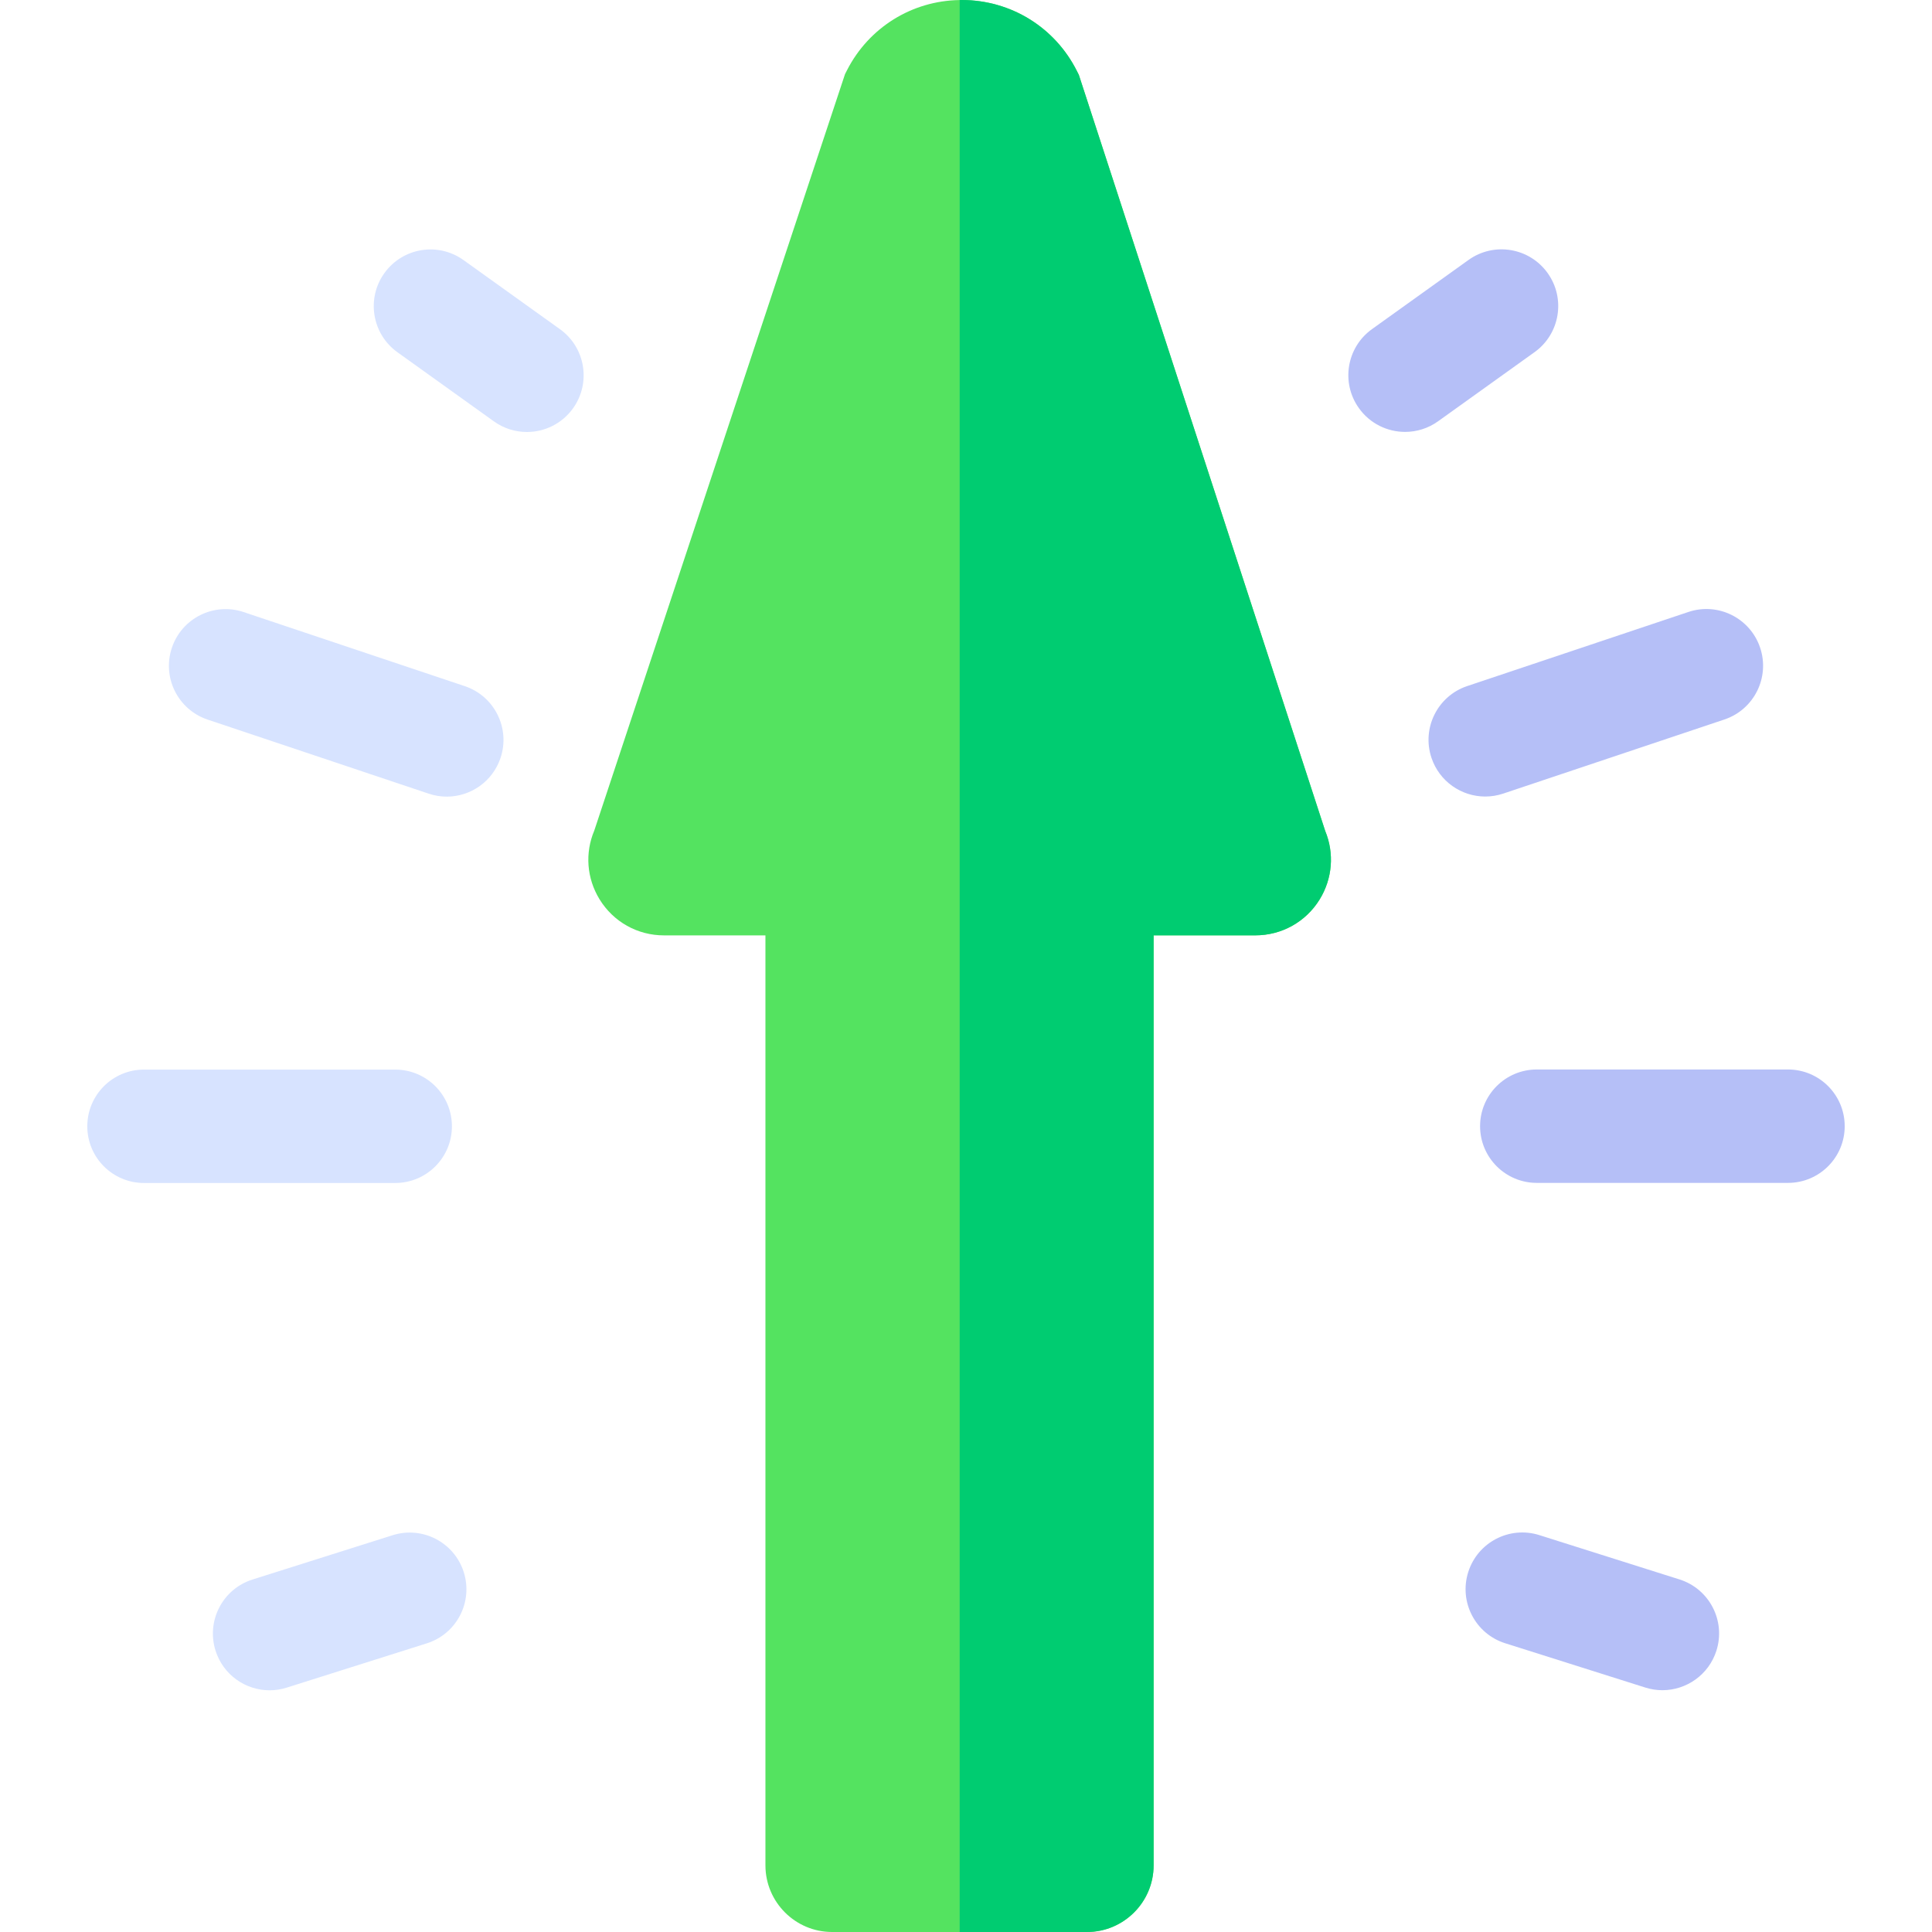 <?xml version="1.0" encoding="iso-8859-1"?>
<!-- Generator: Adobe Illustrator 19.0.0, SVG Export Plug-In . SVG Version: 6.00 Build 0)  -->
<svg version="1.1" id="Capa_1" xmlns="http://www.w3.org/2000/svg" xmlns:xlink="http://www.w3.org/1999/xlink" x="0px" y="0px"
	 viewBox="0 0 512 512" style="enable-background:new 0 0 512 512;" xml:space="preserve">
<path style="fill:#54E360;" d="M349.718,238.369c-3.676,5.95-10.058,9.507-17.05,9.507H305.72v246.463
	c0,9.737-7.924,17.661-17.661,17.661h-67.549c-9.737,0-17.661-7.924-17.661-17.661V247.886h-26.877
	c-7.022,0-13.414-3.576-17.09-9.567c-3.406-5.57-3.897-12.272-1.392-18.212l66.447-200.462l0.521-1.022
	c5.79-11.33,17.19-18.422,29.862-18.613C254.5,0,254.691,0,254.871,0h0.12c12.953,0.05,24.603,7.263,30.403,18.833l0.511,1.012
	l0.351,1.072l64.934,199.29C353.645,226.148,353.124,232.829,349.718,238.369z"/>
<g>
	<path style="fill:#D7E3FF;" d="M148.398,87.241L122.832,68.92c-6.745-4.834-16.132-3.286-20.967,3.461
		c-4.833,6.745-3.285,16.132,3.461,20.967l25.566,18.321c2.651,1.899,5.709,2.814,8.74,2.814c4.68,0,9.292-2.18,12.226-6.275
		C156.692,101.463,155.144,92.076,148.398,87.241z"/>
	<path style="fill:#D7E3FF;" d="M123.171,181.838l-58.606-19.635c-7.866-2.642-16.385,1.606-19.02,9.475
		c-2.637,7.868,1.606,16.385,9.475,19.02l58.606,19.635c1.583,0.531,3.193,0.782,4.775,0.782c6.282,0,12.14-3.972,14.246-10.257
		C135.282,192.99,131.04,184.473,123.171,181.838z"/>
	<path style="fill:#D7E3FF;" d="M119.764,298.479c0-8.299-6.728-15.026-15.026-15.026H38.16c-8.299,0-15.026,6.728-15.026,15.026
		s6.728,15.026,15.026,15.026h66.577C113.036,313.505,119.764,306.777,119.764,298.479z"/>
	<path style="fill:#D7E3FF;" d="M104.048,406.85l-37.129,11.74c-7.913,2.501-12.3,10.944-9.797,18.856
		c2.025,6.407,7.944,10.5,14.323,10.5c1.501,0,3.026-0.227,4.533-0.703l37.129-11.74c7.913-2.501,12.3-10.944,9.797-18.856
		C120.404,408.734,111.958,404.349,104.048,406.85z"/>
</g>
<g>
	<path style="fill:#B5BFF7;" d="M406.672,93.323c6.746-4.833,8.295-14.221,3.461-20.967c-4.834-6.746-14.222-8.298-20.967-3.461
		L363.6,87.216c-6.746,4.833-8.295,14.221-3.461,20.967c2.935,4.095,7.545,6.275,12.227,6.275c3.029,0,6.09-0.914,8.74-2.814
		L406.672,93.323z"/>
	<path style="fill:#B5BFF7;" d="M398.375,210.308l58.605-19.634c7.869-2.636,12.111-11.152,9.475-19.02
		c-2.636-7.87-11.153-12.116-19.02-9.475l-58.605,19.634c-7.869,2.636-12.111,11.153-9.475,19.02
		c2.106,6.286,7.963,10.257,14.246,10.257C395.183,211.09,396.792,210.839,398.375,210.308z"/>
	<path style="fill:#B5BFF7;" d="M473.84,283.426h-66.577c-8.299,0-15.026,6.728-15.026,15.026s6.728,15.026,15.026,15.026h66.577
		c8.299,0,15.026-6.728,15.026-15.026S482.138,283.426,473.84,283.426z"/>
	<path style="fill:#B5BFF7;" d="M445.08,418.565l-37.129-11.74c-7.911-2.507-16.355,1.885-18.856,9.797
		c-2.502,7.912,1.884,16.355,9.797,18.856l37.129,11.74c1.507,0.478,3.032,0.703,4.533,0.703c6.379,0,12.298-4.095,14.323-10.5
		C457.38,429.508,452.994,421.066,445.08,418.565z"/>
</g>
<path style="fill:#00CC71;" d="M349.718,238.369c-3.676,5.95-10.058,9.507-17.05,9.507H305.72v246.463
	c0,9.737-7.924,17.661-17.661,17.661H254.32V0.01C254.5,0,254.691,0,254.871,0h0.12c12.953,0.05,24.603,7.263,30.403,18.833
	l0.511,1.012l0.351,1.072l64.934,199.29C353.645,226.148,353.124,232.829,349.718,238.369z"/>
<g>
</g>
<g>
</g>
<g>
</g>
<g>
</g>
<g>
</g>
<g>
</g>
<g>
</g>
<g>
</g>
<g>
</g>
<g>
</g>
<g>
</g>
<g>
</g>
<g>
</g>
<g>
</g>
<g>
</g>
</svg>
